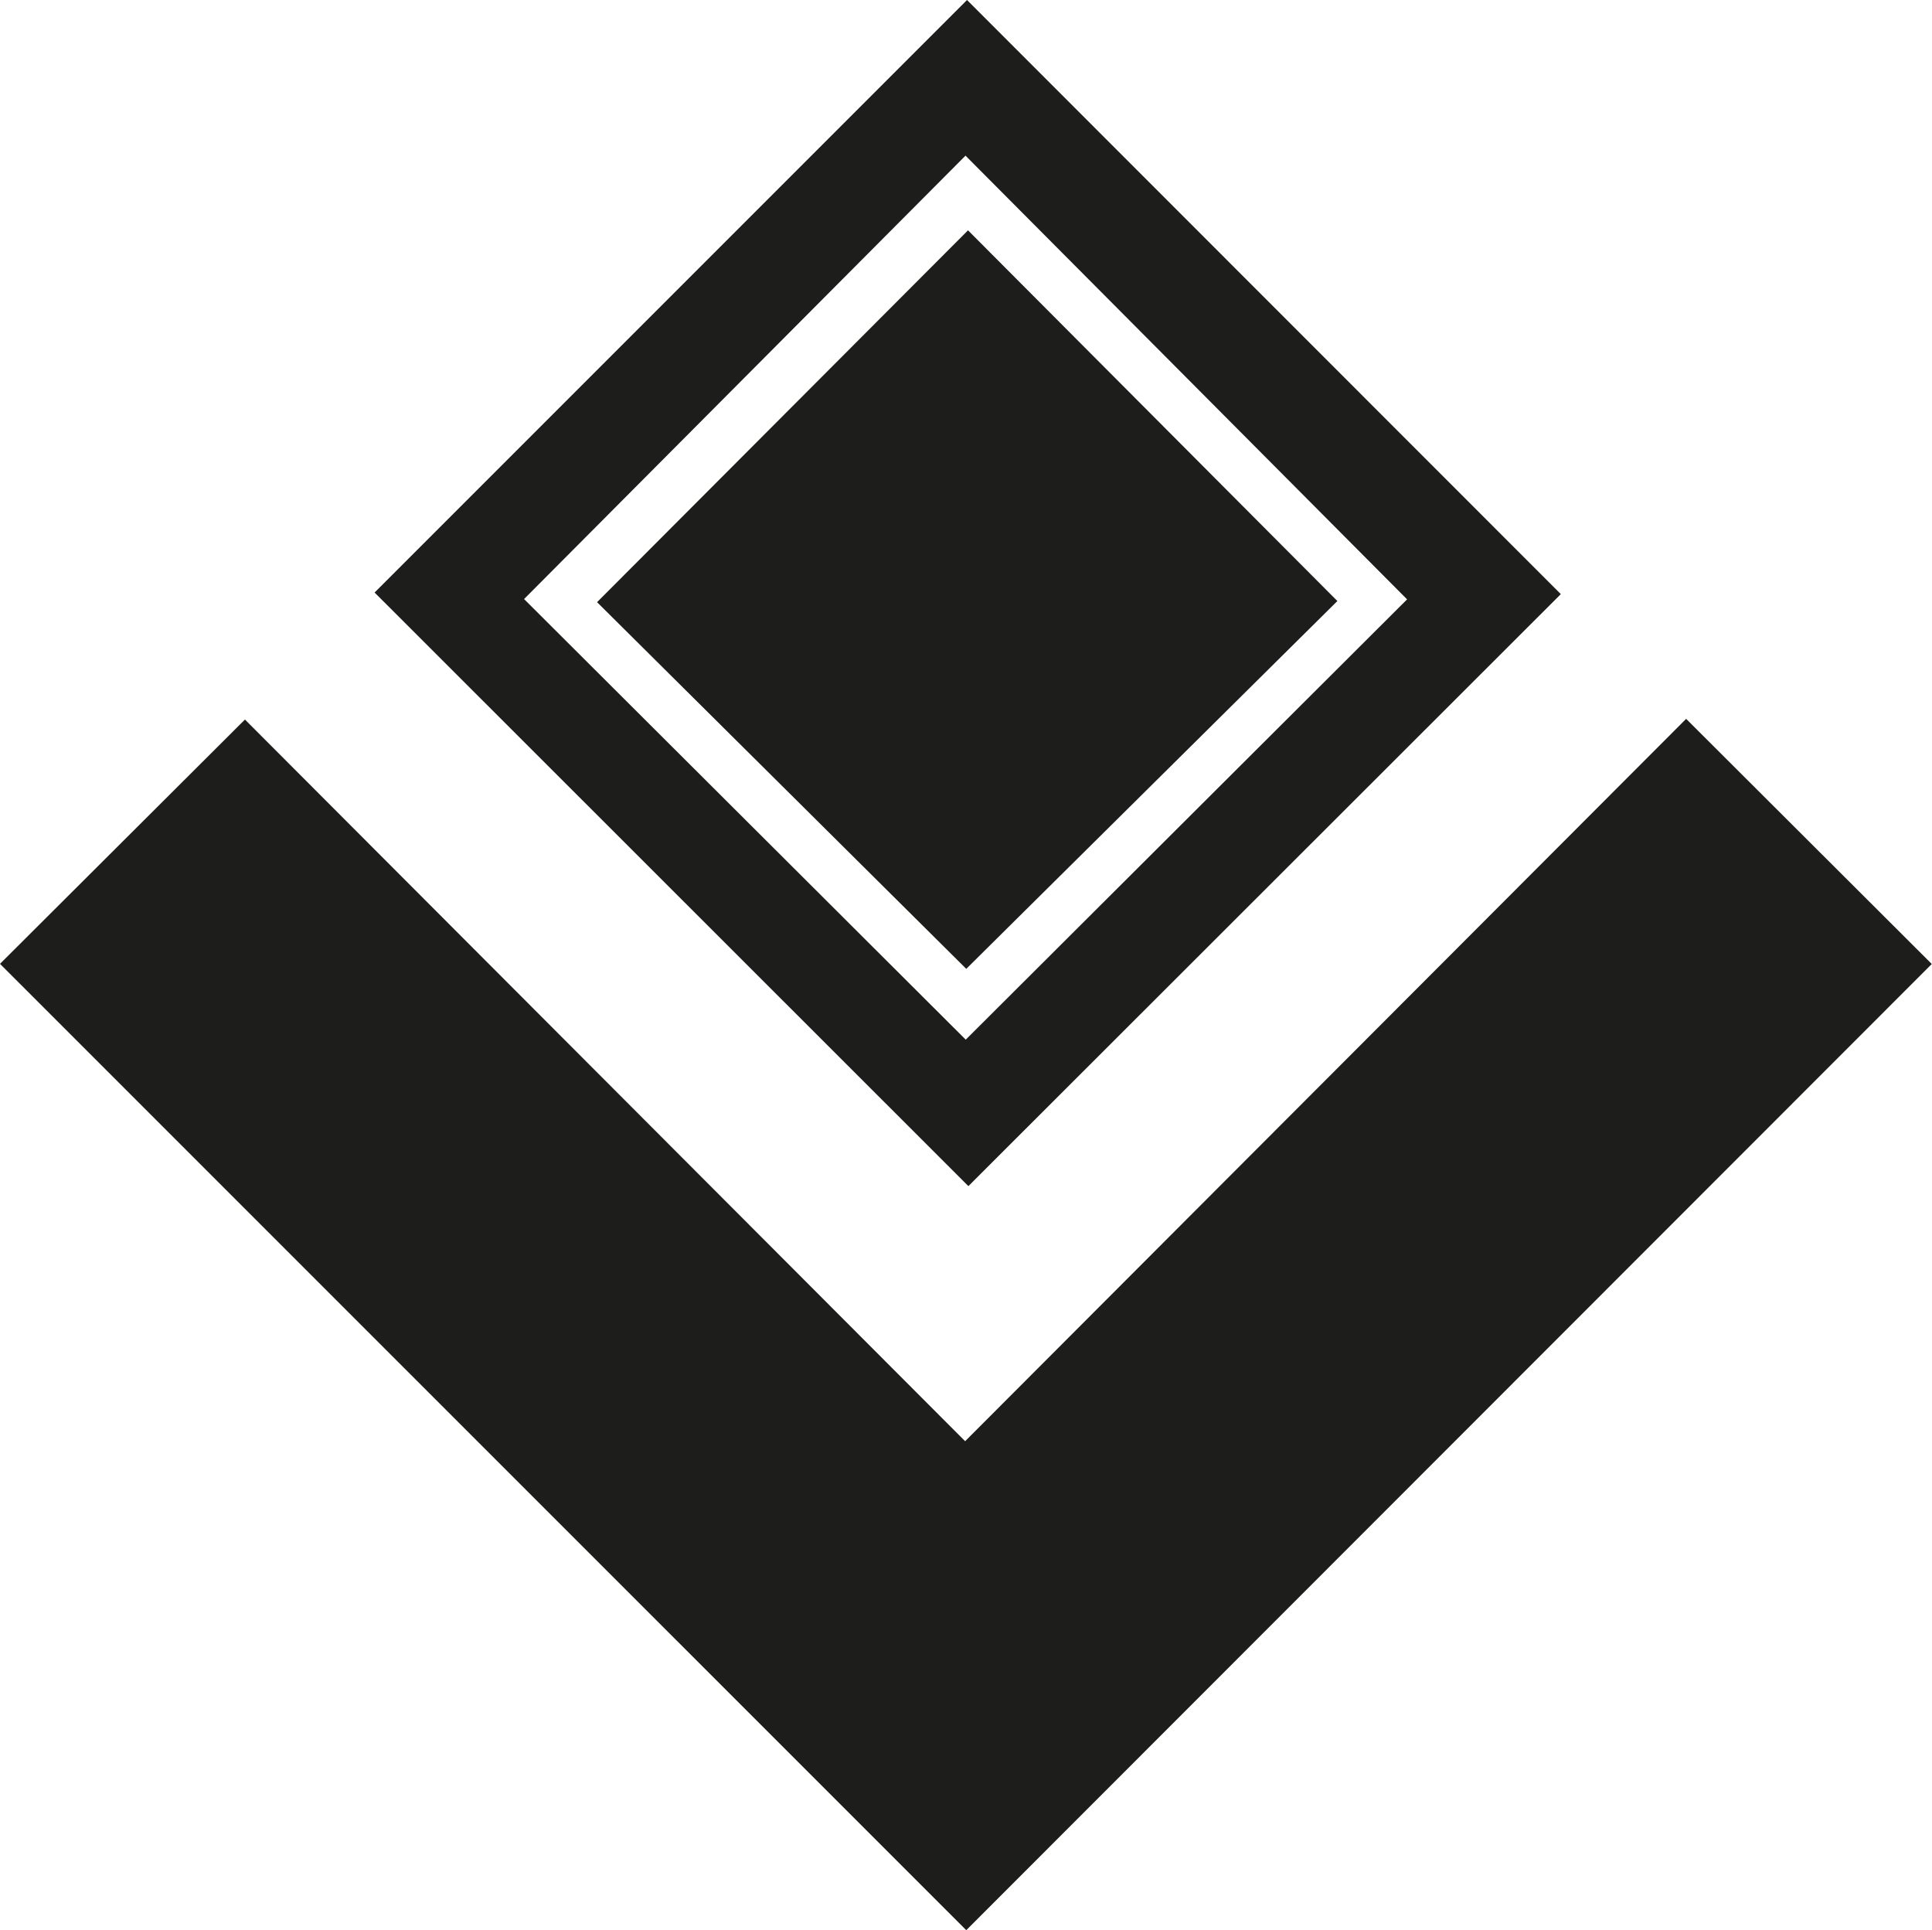 <svg xmlns="http://www.w3.org/2000/svg" viewBox="0 0 254.37 254.09"><defs><style>.cls-1{fill:#1d1d1b;}</style></defs><g id="Capa_2" data-name="Capa 2"><g id="Capa_1-2" data-name="Capa 1"><path class="cls-1" d="M222,94.63l32.34,32.27L127.22,254.09,0,126.88,32.25,94.72l94.82,95Z"/><path class="cls-1" d="M49.32,78l78-78q39,39,78.18,78.21l-78,77.93Zm77.8-57.51L69,78.86l58.15,58L185.26,78.9Z"/><path class="cls-1" d="M127.45,30.32l48.63,48.8-48.86,48.42L78.61,79.27Z"/></g></g></svg>